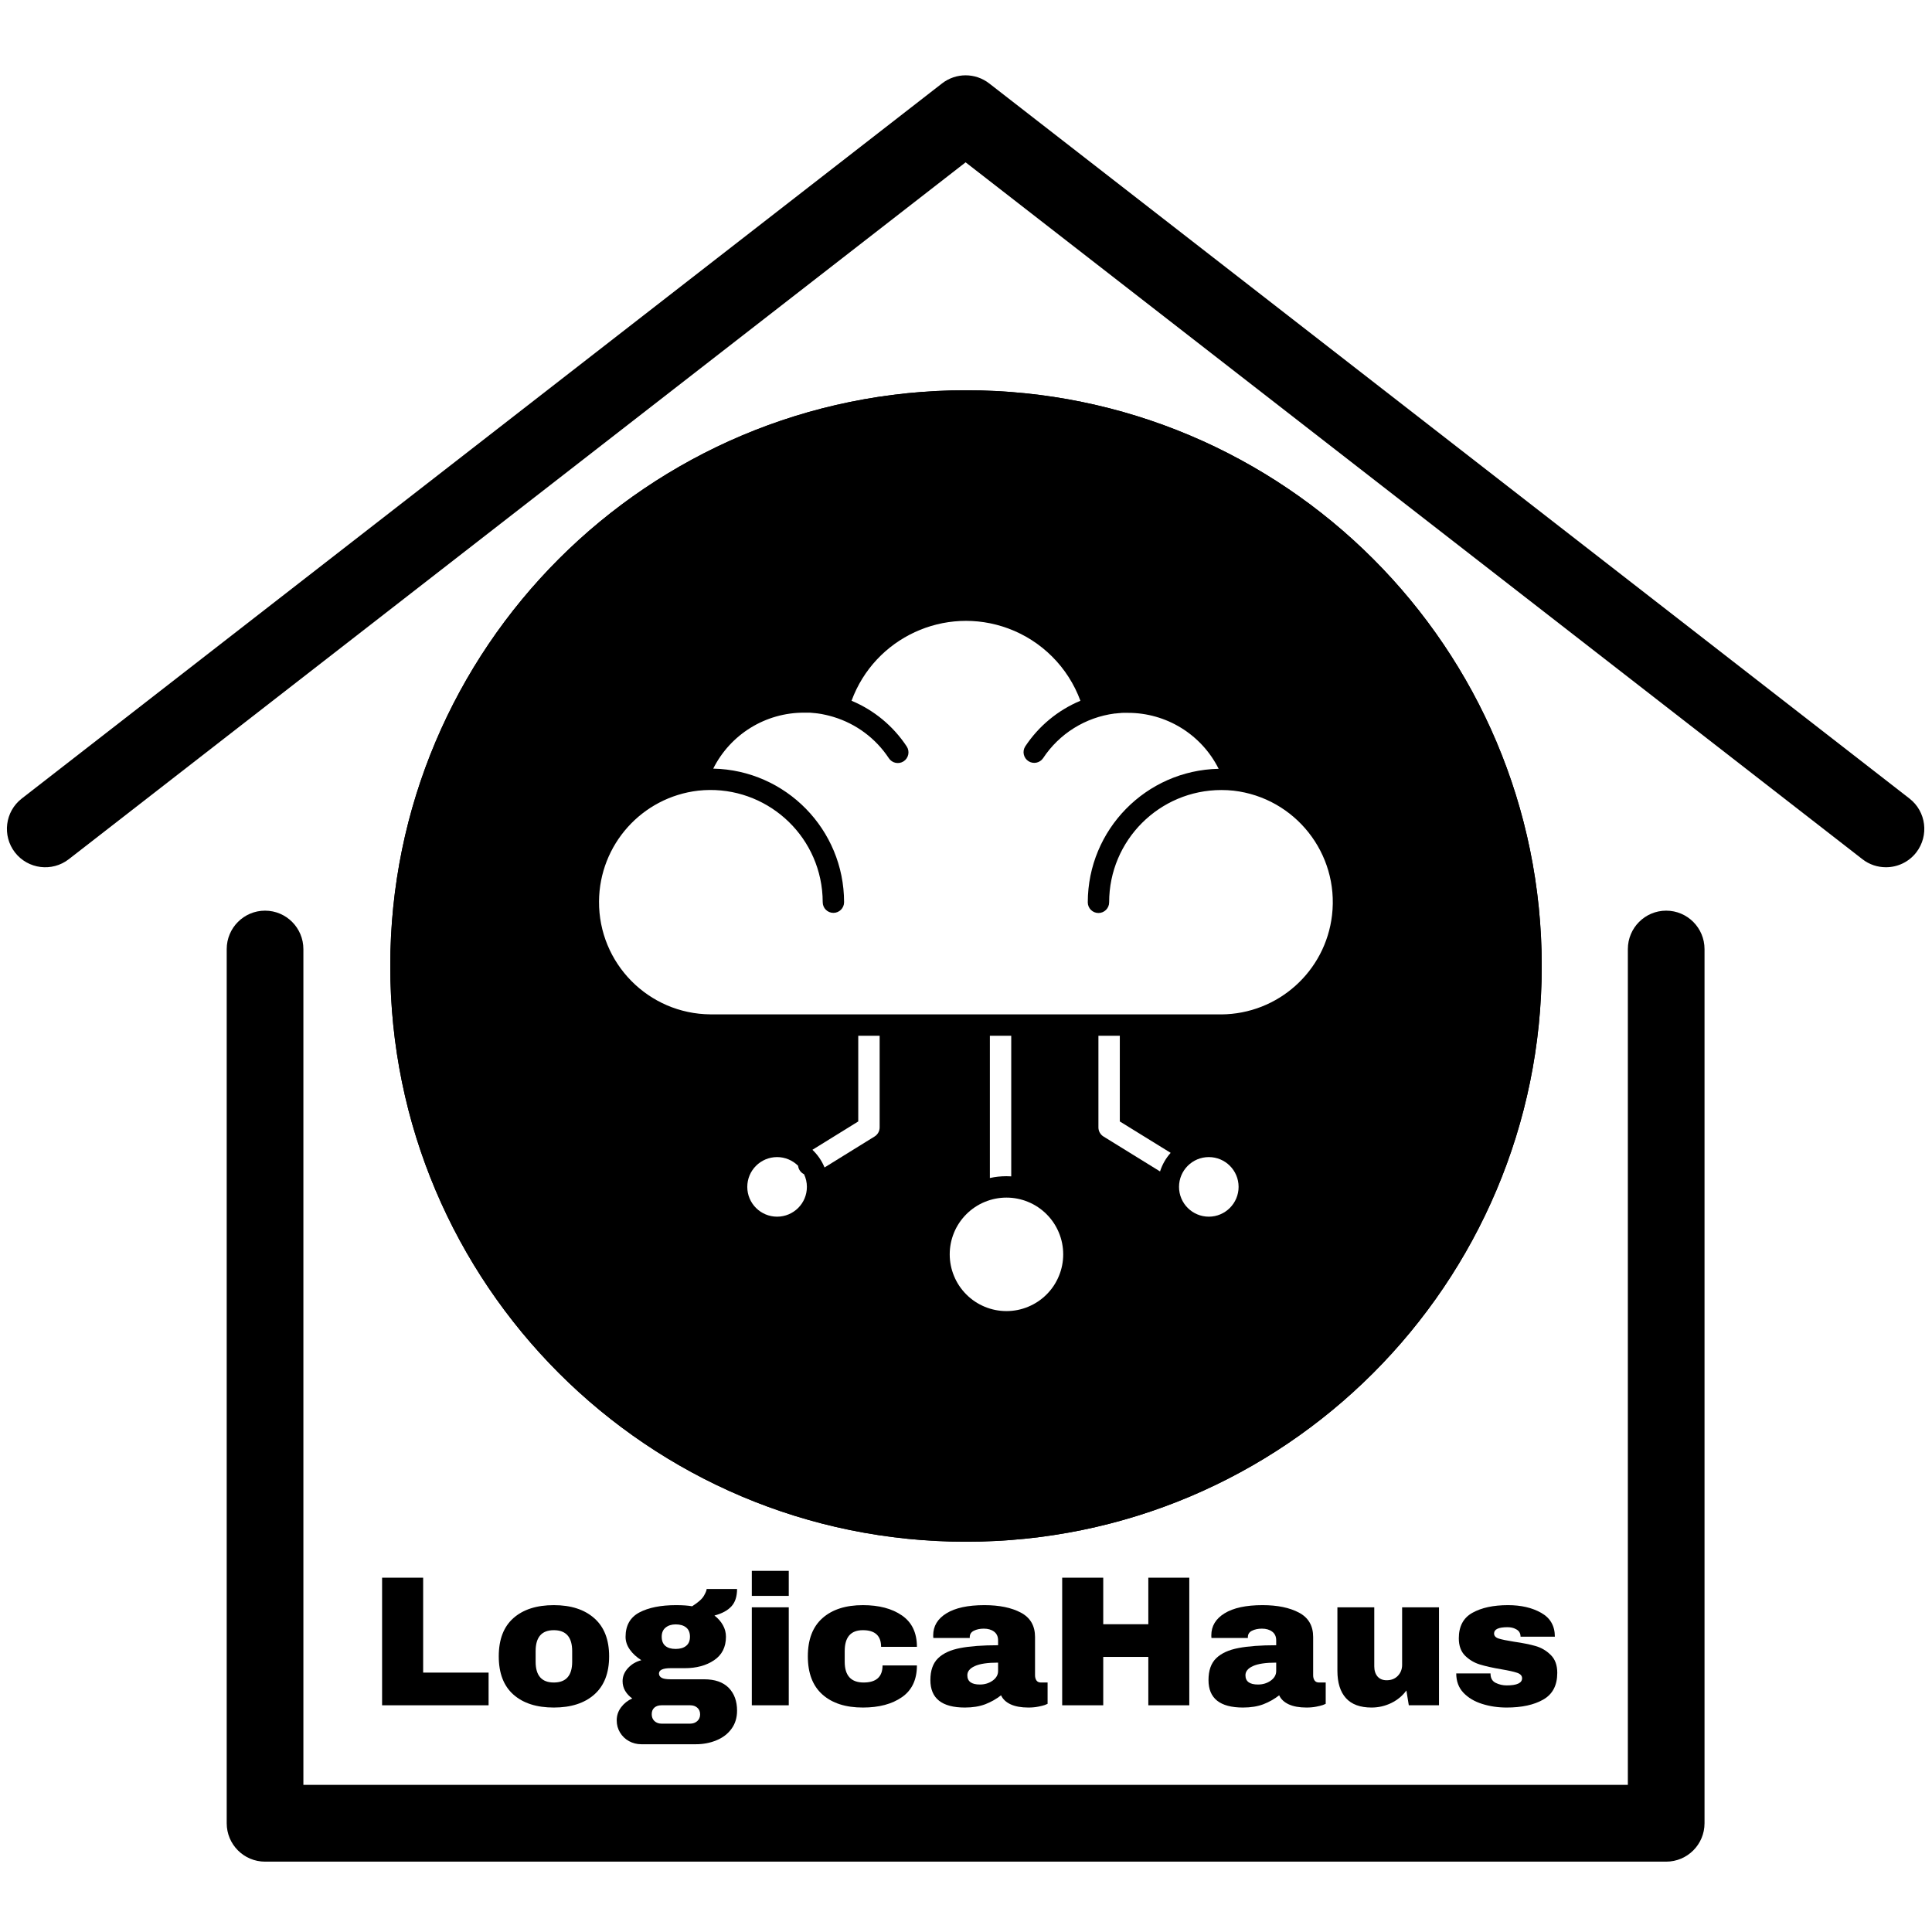 <svg xmlns="http://www.w3.org/2000/svg" xmlns:xlink="http://www.w3.org/1999/xlink" width="500" zoomAndPan="magnify" viewBox="0 0 375 375" height="500" preserveAspectRatio="xMidYMid meet" version="1.0"><defs><g/><clipPath id="57c3d628de"><path d="M 44 176 L 331 176 L 331 361.312 L 44 361.312 Z M 44 176 " clip-rule="nonzero"/></clipPath><clipPath id="397f70925d"><path d="M 1 14.062 L 374 14.062 L 374 169 L 1 169 Z M 1 14.062 " clip-rule="nonzero"/></clipPath><clipPath id="57cd576df2"><path d="M 75.75 75.75 L 299.25 75.75 L 299.25 299.25 L 75.75 299.25 Z M 75.75 75.75 " clip-rule="nonzero"/></clipPath><clipPath id="94d6da2770"><path d="M 75.75 75.75 L 299.25 75.75 L 299.25 299.25 L 75.75 299.25 Z M 75.75 75.75 " clip-rule="nonzero"/></clipPath><clipPath id="81c8c380f0"><path d="M 187.5 75.75 C 125.781 75.75 75.75 125.781 75.75 187.5 C 75.75 249.219 125.781 299.25 187.5 299.25 C 249.219 299.25 299.25 249.219 299.25 187.5 C 299.25 125.781 249.219 75.75 187.5 75.75 " clip-rule="nonzero"/></clipPath></defs><rect x="-37.5" width="450" fill="#ffffff" y="-37.5" height="450" fill-opacity="1"/><rect x="-37.5" width="450" fill="#ffffff" y="-37.5" height="450" fill-opacity="1"/><g clip-path="url(#57c3d628de)"><path fill="#000000" d="M 323.406 361.344 L 51.445 361.344 C 47.336 361.344 44.004 358.008 44.004 353.891 L 44.004 184.223 C 44.004 180.105 47.336 176.758 51.445 176.758 C 55.559 176.758 58.887 180.105 58.887 184.223 L 58.887 346.441 L 315.965 346.441 L 315.965 184.223 C 315.965 180.105 319.293 176.758 323.406 176.758 C 327.516 176.758 330.848 180.105 330.848 184.223 L 330.848 353.891 C 330.848 358.008 327.516 361.344 323.406 361.344 " fill-opacity="1" fill-rule="nonzero"/></g><g clip-path="url(#397f70925d)"><path fill="#000000" d="M 366.066 168.332 C 364.461 168.332 362.852 167.832 361.496 166.77 L 187.426 31.508 L 13.355 166.77 C 10.098 169.293 5.426 168.703 2.902 165.457 C 0.387 162.195 0.977 157.52 4.219 155 L 182.859 16.184 C 185.555 14.098 189.297 14.098 191.996 16.184 L 370.633 155 C 373.875 157.52 374.465 162.195 371.945 165.457 C 370.484 167.344 368.277 168.332 366.066 168.332 " fill-opacity="1" fill-rule="nonzero"/></g><g clip-path="url(#57cd576df2)"><path fill="#000000" d="M 187.5 75.75 C 125.781 75.75 75.75 125.781 75.75 187.5 C 75.75 249.219 125.781 299.25 187.5 299.25 C 249.219 299.25 299.25 249.219 299.25 187.5 C 299.25 125.781 249.219 75.75 187.5 75.75 " fill-opacity="1" fill-rule="nonzero"/></g><g clip-path="url(#94d6da2770)"><g clip-path="url(#81c8c380f0)"><path fill="#000000" d="M 299.25 75.75 L 299.25 299.25 L 75.75 299.25 L 75.75 75.75 Z M 299.25 75.75 " fill-opacity="1" fill-rule="nonzero"/></g></g><path fill="#ffffff" d="M 237.082 196.887 L 137.91 196.887 C 125.879 196.809 116.191 186.988 116.27 174.957 C 116.344 163.957 124.602 154.734 135.531 153.465 C 147.5 152.164 158.262 160.812 159.562 172.781 C 159.645 173.559 159.688 174.34 159.688 175.117 C 159.688 176.266 160.617 177.188 161.762 177.188 C 162.91 177.188 163.836 176.258 163.836 175.117 C 163.824 161.008 152.543 149.492 138.438 149.188 C 141.777 142.516 148.609 138.309 156.07 138.328 C 156.301 138.328 156.531 138.328 156.766 138.328 C 156.855 138.328 156.949 138.328 157.043 138.328 C 157.141 138.328 157.305 138.328 157.438 138.352 C 157.566 138.375 157.68 138.352 157.805 138.383 C 157.926 138.414 157.98 138.383 158.074 138.41 C 158.223 138.41 158.371 138.438 158.52 138.457 L 158.582 138.457 C 159.176 138.531 159.754 138.637 160.332 138.773 C 160.516 138.82 160.699 138.863 160.879 138.906 C 160.914 138.906 160.945 138.922 160.98 138.934 C 161.148 138.977 161.301 139.02 161.473 139.066 C 161.578 139.098 161.688 139.129 161.793 139.16 C 166.191 140.496 169.988 143.328 172.52 147.164 C 173.148 148.125 174.434 148.395 175.395 147.77 C 176.355 147.141 176.625 145.852 175.996 144.891 C 173.387 140.934 169.66 137.844 165.285 136.016 C 169.793 123.75 183.391 117.461 195.66 121.969 C 202.176 124.367 207.309 129.5 209.707 136.016 C 205.332 137.844 201.602 140.938 198.988 144.891 C 198.379 145.859 198.672 147.145 199.641 147.754 C 200.578 148.344 201.816 148.094 202.449 147.184 C 205.605 142.398 210.688 139.23 216.367 138.492 C 216.402 138.492 216.438 138.492 216.477 138.492 C 216.613 138.492 216.75 138.461 216.887 138.449 C 217.023 138.434 217.098 138.426 217.207 138.418 C 217.316 138.41 217.422 138.418 217.523 138.391 C 217.625 138.363 217.82 138.375 217.969 138.363 L 218.199 138.363 C 218.438 138.363 218.672 138.363 218.906 138.363 C 226.367 138.344 233.199 142.551 236.539 149.223 C 222.434 149.523 211.156 161.035 211.137 175.141 C 211.137 176.289 212.066 177.215 213.211 177.215 C 214.355 177.215 215.285 176.285 215.285 175.141 C 215.285 163.113 225.031 153.355 237.062 153.344 C 237.855 153.344 238.648 153.383 239.434 153.469 C 251.387 154.859 259.941 165.68 258.547 177.629 C 257.273 188.562 248.051 196.824 237.047 196.895 Z M 237.082 196.887 " fill-opacity="1" fill-rule="nonzero"/><path fill="#ffffff" d="M 234.633 236.156 C 231.438 236.156 228.848 233.57 228.848 230.375 C 228.848 227.18 231.434 224.59 234.629 224.59 C 237.824 224.59 240.41 227.176 240.41 230.371 C 240.41 230.371 240.41 230.375 240.41 230.375 C 240.406 233.566 237.816 236.152 234.633 236.156 Z M 234.633 236.156 " fill-opacity="1" fill-rule="nonzero"/><path fill="#ffffff" d="M 150.84 236.156 C 147.645 236.16 145.051 233.574 145.047 230.383 C 145.043 227.188 147.629 224.598 150.82 224.59 C 152.352 224.586 153.82 225.195 154.91 226.277 C 154.945 226.582 155.039 226.875 155.203 227.133 C 155.406 227.469 155.707 227.742 156.062 227.914 C 156.43 228.68 156.617 229.523 156.617 230.375 C 156.621 233.566 154.031 236.152 150.84 236.156 Z M 150.84 236.156 " fill-opacity="1" fill-rule="nonzero"/><path fill="#ffffff" d="M 195.352 254.48 C 194.629 254.48 193.914 254.41 193.203 254.27 C 192.496 254.129 191.805 253.918 191.137 253.641 C 190.469 253.363 189.836 253.027 189.234 252.625 C 188.633 252.223 188.078 251.766 187.566 251.254 C 187.055 250.742 186.598 250.188 186.195 249.586 C 185.793 248.984 185.453 248.348 185.18 247.68 C 184.902 247.012 184.691 246.324 184.551 245.617 C 184.41 244.906 184.34 244.191 184.34 243.465 C 184.34 242.742 184.41 242.027 184.551 241.316 C 184.691 240.609 184.902 239.922 185.18 239.25 C 185.453 238.582 185.793 237.949 186.195 237.348 C 186.598 236.746 187.055 236.191 187.566 235.68 C 188.078 235.168 188.633 234.711 189.234 234.309 C 189.836 233.906 190.469 233.566 191.137 233.293 C 191.805 233.016 192.496 232.805 193.203 232.664 C 193.914 232.523 194.629 232.453 195.352 232.453 C 196.078 232.453 196.793 232.523 197.5 232.664 C 198.211 232.805 198.898 233.016 199.566 233.293 C 200.234 233.566 200.871 233.906 201.473 234.309 C 202.074 234.711 202.629 235.168 203.141 235.68 C 203.652 236.191 204.109 236.746 204.512 237.348 C 204.914 237.949 205.25 238.582 205.527 239.25 C 205.805 239.922 206.016 240.609 206.156 241.316 C 206.297 242.027 206.367 242.742 206.367 243.465 C 206.367 244.191 206.297 244.906 206.156 245.617 C 206.016 246.324 205.805 247.012 205.527 247.68 C 205.25 248.348 204.914 248.984 204.512 249.586 C 204.109 250.188 203.652 250.742 203.141 251.254 C 202.629 251.766 202.074 252.223 201.473 252.625 C 200.871 253.027 200.234 253.363 199.566 253.641 C 198.898 253.918 198.211 254.129 197.5 254.27 C 196.793 254.41 196.078 254.48 195.352 254.48 Z M 195.352 254.48 " fill-opacity="1" fill-rule="nonzero"/><path fill="#ffffff" d="M 213.203 218.828 L 213.203 201.035 L 217.355 201.035 L 217.355 217.672 L 227.223 223.766 C 226.289 224.809 225.59 226.039 225.164 227.375 L 214.184 220.594 C 213.574 220.215 213.203 219.547 213.203 218.828 Z M 213.203 218.828 " fill-opacity="1" fill-rule="nonzero"/><path fill="#ffffff" d="M 169.754 220.594 L 160.043 226.605 C 159.512 225.309 158.707 224.141 157.691 223.176 L 166.586 217.672 L 166.586 201.035 L 170.738 201.035 L 170.738 218.828 C 170.738 219.547 170.367 220.215 169.754 220.594 Z M 169.754 220.594 " fill-opacity="1" fill-rule="nonzero"/><path fill="#ffffff" d="M 192.133 228.652 L 192.133 201.035 L 196.281 201.035 L 196.281 228.332 C 195.965 228.316 195.668 228.301 195.355 228.301 C 194.27 228.301 193.188 228.414 192.133 228.652 Z M 192.133 228.652 " fill-opacity="1" fill-rule="nonzero"/><g fill="#000000" fill-opacity="1"><g transform="translate(71.508, 330.995)"><g><path d="M 2.656 -24.766 L 10.625 -24.766 L 10.625 -6.344 L 23.328 -6.344 L 23.328 0 L 2.656 0 Z M 2.656 -24.766 "/></g></g></g><g fill="#000000" fill-opacity="1"><g transform="translate(95.512, 330.995)"><g><path d="M 11.984 -19.438 C 15.316 -19.438 17.938 -18.586 19.844 -16.891 C 21.758 -15.203 22.719 -12.738 22.719 -9.5 C 22.719 -6.258 21.758 -3.789 19.844 -2.094 C 17.938 -0.406 15.316 0.438 11.984 0.438 C 8.648 0.438 6.035 -0.398 4.141 -2.078 C 2.242 -3.766 1.297 -6.238 1.297 -9.5 C 1.297 -12.77 2.242 -15.242 4.141 -16.922 C 6.035 -18.598 8.648 -19.438 11.984 -19.438 Z M 11.984 -14.578 C 9.629 -14.578 8.453 -13.223 8.453 -10.516 L 8.453 -8.453 C 8.453 -5.766 9.629 -4.422 11.984 -4.422 C 14.359 -4.422 15.547 -5.766 15.547 -8.453 L 15.547 -10.516 C 15.547 -13.223 14.359 -14.578 11.984 -14.578 Z M 11.984 -14.578 "/></g></g></g><g fill="#000000" fill-opacity="1"><g transform="translate(119.516, 330.995)"><g><path d="M 23.547 -22.578 C 23.547 -21.109 23.176 -19.977 22.438 -19.188 C 21.707 -18.395 20.613 -17.805 19.156 -17.422 C 19.852 -16.891 20.398 -16.27 20.797 -15.562 C 21.191 -14.863 21.391 -14.113 21.391 -13.312 C 21.391 -11.301 20.625 -9.781 19.094 -8.75 C 17.57 -7.719 15.672 -7.203 13.391 -7.203 L 10.656 -7.203 C 9.145 -7.203 8.391 -6.852 8.391 -6.156 C 8.391 -5.82 8.555 -5.551 8.891 -5.344 C 9.223 -5.145 9.812 -5.047 10.656 -5.047 L 17.141 -5.047 C 19.242 -5.047 20.836 -4.492 21.922 -3.391 C 23.004 -2.285 23.547 -0.805 23.547 1.047 C 23.547 2.41 23.188 3.582 22.469 4.562 C 21.75 5.551 20.773 6.297 19.547 6.797 C 18.328 7.305 16.992 7.562 15.547 7.562 L 4.969 7.562 C 4.102 7.562 3.301 7.359 2.562 6.953 C 1.832 6.547 1.254 5.988 0.828 5.281 C 0.398 4.57 0.188 3.785 0.188 2.922 C 0.188 1.984 0.473 1.133 1.047 0.375 C 1.617 -0.375 2.336 -0.941 3.203 -1.328 C 2.629 -1.734 2.172 -2.223 1.828 -2.797 C 1.492 -3.379 1.328 -4.008 1.328 -4.688 C 1.328 -5.613 1.676 -6.457 2.375 -7.219 C 3.07 -7.977 3.938 -8.488 4.969 -8.75 C 4.031 -9.344 3.285 -10.031 2.734 -10.812 C 2.18 -11.594 1.906 -12.414 1.906 -13.281 C 1.906 -15.488 2.797 -17.066 4.578 -18.016 C 6.367 -18.961 8.742 -19.438 11.703 -19.438 C 12.992 -19.438 14.035 -19.363 14.828 -19.219 C 16.004 -19.969 16.766 -20.645 17.109 -21.25 C 17.461 -21.863 17.641 -22.305 17.641 -22.578 Z M 11.625 -15.703 C 10.832 -15.703 10.18 -15.492 9.672 -15.078 C 9.172 -14.672 8.922 -14.082 8.922 -13.312 C 8.922 -12.52 9.156 -11.926 9.625 -11.531 C 10.094 -11.133 10.758 -10.938 11.625 -10.938 C 12.488 -10.938 13.164 -11.133 13.656 -11.531 C 14.156 -11.926 14.406 -12.52 14.406 -13.312 C 14.406 -14.113 14.156 -14.711 13.656 -15.109 C 13.164 -15.504 12.488 -15.703 11.625 -15.703 Z M 8.859 0 C 8.305 0 7.852 0.148 7.5 0.453 C 7.156 0.754 6.984 1.18 6.984 1.734 C 6.984 2.285 7.16 2.727 7.516 3.062 C 7.879 3.395 8.328 3.562 8.859 3.562 L 14.469 3.562 C 15 3.562 15.445 3.398 15.812 3.078 C 16.188 2.754 16.375 2.316 16.375 1.766 C 16.375 1.211 16.191 0.781 15.828 0.469 C 15.473 0.156 15.02 0 14.469 0 Z M 8.859 0 "/></g></g></g><g fill="#000000" fill-opacity="1"><g transform="translate(143.52, 330.995)"><g><path d="M 2.406 -21.234 L 2.406 -26.094 L 9.578 -26.094 L 9.578 -21.234 Z M 2.406 0 L 2.406 -19.016 L 9.578 -19.016 L 9.578 0 Z M 2.406 0 "/></g></g></g><g fill="#000000" fill-opacity="1"><g transform="translate(155.504, 330.995)"><g><path d="M 11.984 -19.438 C 15.109 -19.438 17.633 -18.77 19.562 -17.438 C 21.5 -16.102 22.469 -14.07 22.469 -11.344 L 15.516 -11.344 C 15.516 -13.5 14.336 -14.578 11.984 -14.578 C 9.629 -14.578 8.453 -13.223 8.453 -10.516 L 8.453 -8.453 C 8.453 -5.766 9.676 -4.422 12.125 -4.422 C 14.57 -4.422 15.797 -5.523 15.797 -7.734 L 22.469 -7.734 C 22.469 -4.973 21.5 -2.922 19.562 -1.578 C 17.633 -0.234 15.109 0.438 11.984 0.438 C 8.648 0.438 6.035 -0.398 4.141 -2.078 C 2.242 -3.766 1.297 -6.238 1.297 -9.5 C 1.297 -12.77 2.242 -15.242 4.141 -16.922 C 6.035 -18.598 8.648 -19.438 11.984 -19.438 Z M 11.984 -19.438 "/></g></g></g><g fill="#000000" fill-opacity="1"><g transform="translate(179.509, 330.995)"><g><path d="M 11.562 -19.438 C 14.457 -19.438 16.816 -18.953 18.641 -17.984 C 20.473 -17.016 21.391 -15.438 21.391 -13.25 L 21.391 -5.828 C 21.391 -5.422 21.484 -5.082 21.672 -4.812 C 21.859 -4.551 22.145 -4.422 22.531 -4.422 L 23.828 -4.422 L 23.828 -0.281 C 23.754 -0.238 23.566 -0.16 23.266 -0.047 C 22.973 0.055 22.551 0.16 22 0.266 C 21.445 0.379 20.812 0.438 20.094 0.438 C 18.695 0.438 17.547 0.227 16.641 -0.188 C 15.742 -0.613 15.129 -1.195 14.797 -1.938 C 13.879 -1.219 12.859 -0.641 11.734 -0.203 C 10.609 0.223 9.289 0.438 7.781 0.438 C 3.312 0.438 1.078 -1.336 1.078 -4.891 C 1.078 -6.742 1.57 -8.156 2.562 -9.125 C 3.562 -10.094 5 -10.754 6.875 -11.109 C 8.75 -11.473 11.195 -11.656 14.219 -11.656 L 14.219 -12.594 C 14.219 -13.344 13.957 -13.91 13.438 -14.297 C 12.926 -14.68 12.266 -14.875 11.453 -14.875 C 10.703 -14.875 10.055 -14.738 9.516 -14.469 C 8.984 -14.207 8.719 -13.789 8.719 -13.219 L 8.719 -13.062 L 1.656 -13.062 C 1.633 -13.188 1.625 -13.359 1.625 -13.578 C 1.625 -15.367 2.477 -16.789 4.188 -17.844 C 5.906 -18.906 8.363 -19.438 11.562 -19.438 Z M 14.219 -8.281 C 12.176 -8.281 10.672 -8.055 9.703 -7.609 C 8.734 -7.172 8.25 -6.578 8.25 -5.828 C 8.25 -4.629 9.062 -4.031 10.688 -4.031 C 11.625 -4.031 12.445 -4.281 13.156 -4.781 C 13.863 -5.289 14.219 -5.914 14.219 -6.656 Z M 14.219 -8.281 "/></g></g></g><g fill="#000000" fill-opacity="1"><g transform="translate(203.513, 330.995)"><g><path d="M 19.375 0 L 19.375 -9.391 L 10.625 -9.391 L 10.625 0 L 2.656 0 L 2.656 -24.766 L 10.625 -24.766 L 10.625 -15.734 L 19.375 -15.734 L 19.375 -24.766 L 27.328 -24.766 L 27.328 0 Z M 19.375 0 "/></g></g></g><g fill="#000000" fill-opacity="1"><g transform="translate(233.491, 330.995)"><g><path d="M 11.562 -19.438 C 14.457 -19.438 16.816 -18.953 18.641 -17.984 C 20.473 -17.016 21.391 -15.438 21.391 -13.25 L 21.391 -5.828 C 21.391 -5.422 21.484 -5.082 21.672 -4.812 C 21.859 -4.551 22.145 -4.422 22.531 -4.422 L 23.828 -4.422 L 23.828 -0.281 C 23.754 -0.238 23.566 -0.16 23.266 -0.047 C 22.973 0.055 22.551 0.16 22 0.266 C 21.445 0.379 20.812 0.438 20.094 0.438 C 18.695 0.438 17.547 0.227 16.641 -0.188 C 15.742 -0.613 15.129 -1.195 14.797 -1.938 C 13.879 -1.219 12.859 -0.641 11.734 -0.203 C 10.609 0.223 9.289 0.438 7.781 0.438 C 3.312 0.438 1.078 -1.336 1.078 -4.891 C 1.078 -6.742 1.57 -8.156 2.562 -9.125 C 3.562 -10.094 5 -10.754 6.875 -11.109 C 8.75 -11.473 11.195 -11.656 14.219 -11.656 L 14.219 -12.594 C 14.219 -13.344 13.957 -13.91 13.438 -14.297 C 12.926 -14.68 12.266 -14.875 11.453 -14.875 C 10.703 -14.875 10.055 -14.738 9.516 -14.469 C 8.984 -14.207 8.719 -13.789 8.719 -13.219 L 8.719 -13.062 L 1.656 -13.062 C 1.633 -13.188 1.625 -13.359 1.625 -13.578 C 1.625 -15.367 2.477 -16.789 4.188 -17.844 C 5.906 -18.906 8.363 -19.438 11.562 -19.438 Z M 14.219 -8.281 C 12.176 -8.281 10.672 -8.055 9.703 -7.609 C 8.734 -7.172 8.25 -6.578 8.25 -5.828 C 8.25 -4.629 9.062 -4.031 10.688 -4.031 C 11.625 -4.031 12.445 -4.281 13.156 -4.781 C 13.863 -5.289 14.219 -5.914 14.219 -6.656 Z M 14.219 -8.281 "/></g></g></g><g fill="#000000" fill-opacity="1"><g transform="translate(257.495, 330.995)"><g><path d="M 15.953 0 L 15.484 -2.875 C 14.734 -1.844 13.754 -1.031 12.547 -0.438 C 11.336 0.145 10.062 0.438 8.719 0.438 C 6.508 0.438 4.852 -0.172 3.75 -1.391 C 2.645 -2.617 2.094 -4.391 2.094 -6.703 L 2.094 -19.016 L 9.25 -19.016 L 9.25 -7.562 C 9.25 -6.75 9.457 -6.094 9.875 -5.594 C 10.301 -5.102 10.895 -4.859 11.656 -4.859 C 12.551 -4.859 13.273 -5.145 13.828 -5.719 C 14.379 -6.301 14.656 -7.008 14.656 -7.844 L 14.656 -19.016 L 21.812 -19.016 L 21.812 0 Z M 15.953 0 "/></g></g></g><g fill="#000000" fill-opacity="1"><g transform="translate(281.499, 330.995)"><g><path d="M 11.203 -19.438 C 13.742 -19.438 15.895 -18.938 17.656 -17.938 C 19.414 -16.945 20.297 -15.406 20.297 -13.312 L 13.641 -13.312 C 13.641 -14.008 13.328 -14.504 12.703 -14.797 C 12.273 -15.035 11.738 -15.156 11.094 -15.156 C 9.363 -15.156 8.5 -14.75 8.5 -13.938 C 8.5 -13.477 8.797 -13.148 9.391 -12.953 C 9.992 -12.766 10.977 -12.562 12.344 -12.344 C 14.031 -12.102 15.438 -11.82 16.562 -11.5 C 17.688 -11.176 18.664 -10.598 19.5 -9.766 C 20.344 -8.941 20.766 -7.785 20.766 -6.297 C 20.766 -3.867 19.859 -2.141 18.047 -1.109 C 16.242 -0.078 13.875 0.438 10.938 0.438 C 9.258 0.438 7.676 0.203 6.188 -0.266 C 4.695 -0.734 3.484 -1.457 2.547 -2.438 C 1.617 -3.426 1.156 -4.676 1.156 -6.188 L 7.812 -6.188 L 7.812 -6.047 C 7.832 -5.234 8.172 -4.664 8.828 -4.344 C 9.492 -4.02 10.195 -3.859 10.938 -3.859 C 12.938 -3.859 13.938 -4.32 13.938 -5.25 C 13.938 -5.727 13.625 -6.078 13 -6.297 C 12.375 -6.516 11.352 -6.742 9.938 -6.984 C 8.227 -7.273 6.828 -7.586 5.734 -7.922 C 4.648 -8.254 3.695 -8.82 2.875 -9.625 C 2.062 -10.438 1.656 -11.562 1.656 -13 C 1.656 -15.32 2.535 -16.973 4.297 -17.953 C 6.066 -18.941 8.367 -19.438 11.203 -19.438 Z M 11.203 -19.438 "/></g></g></g></svg>
